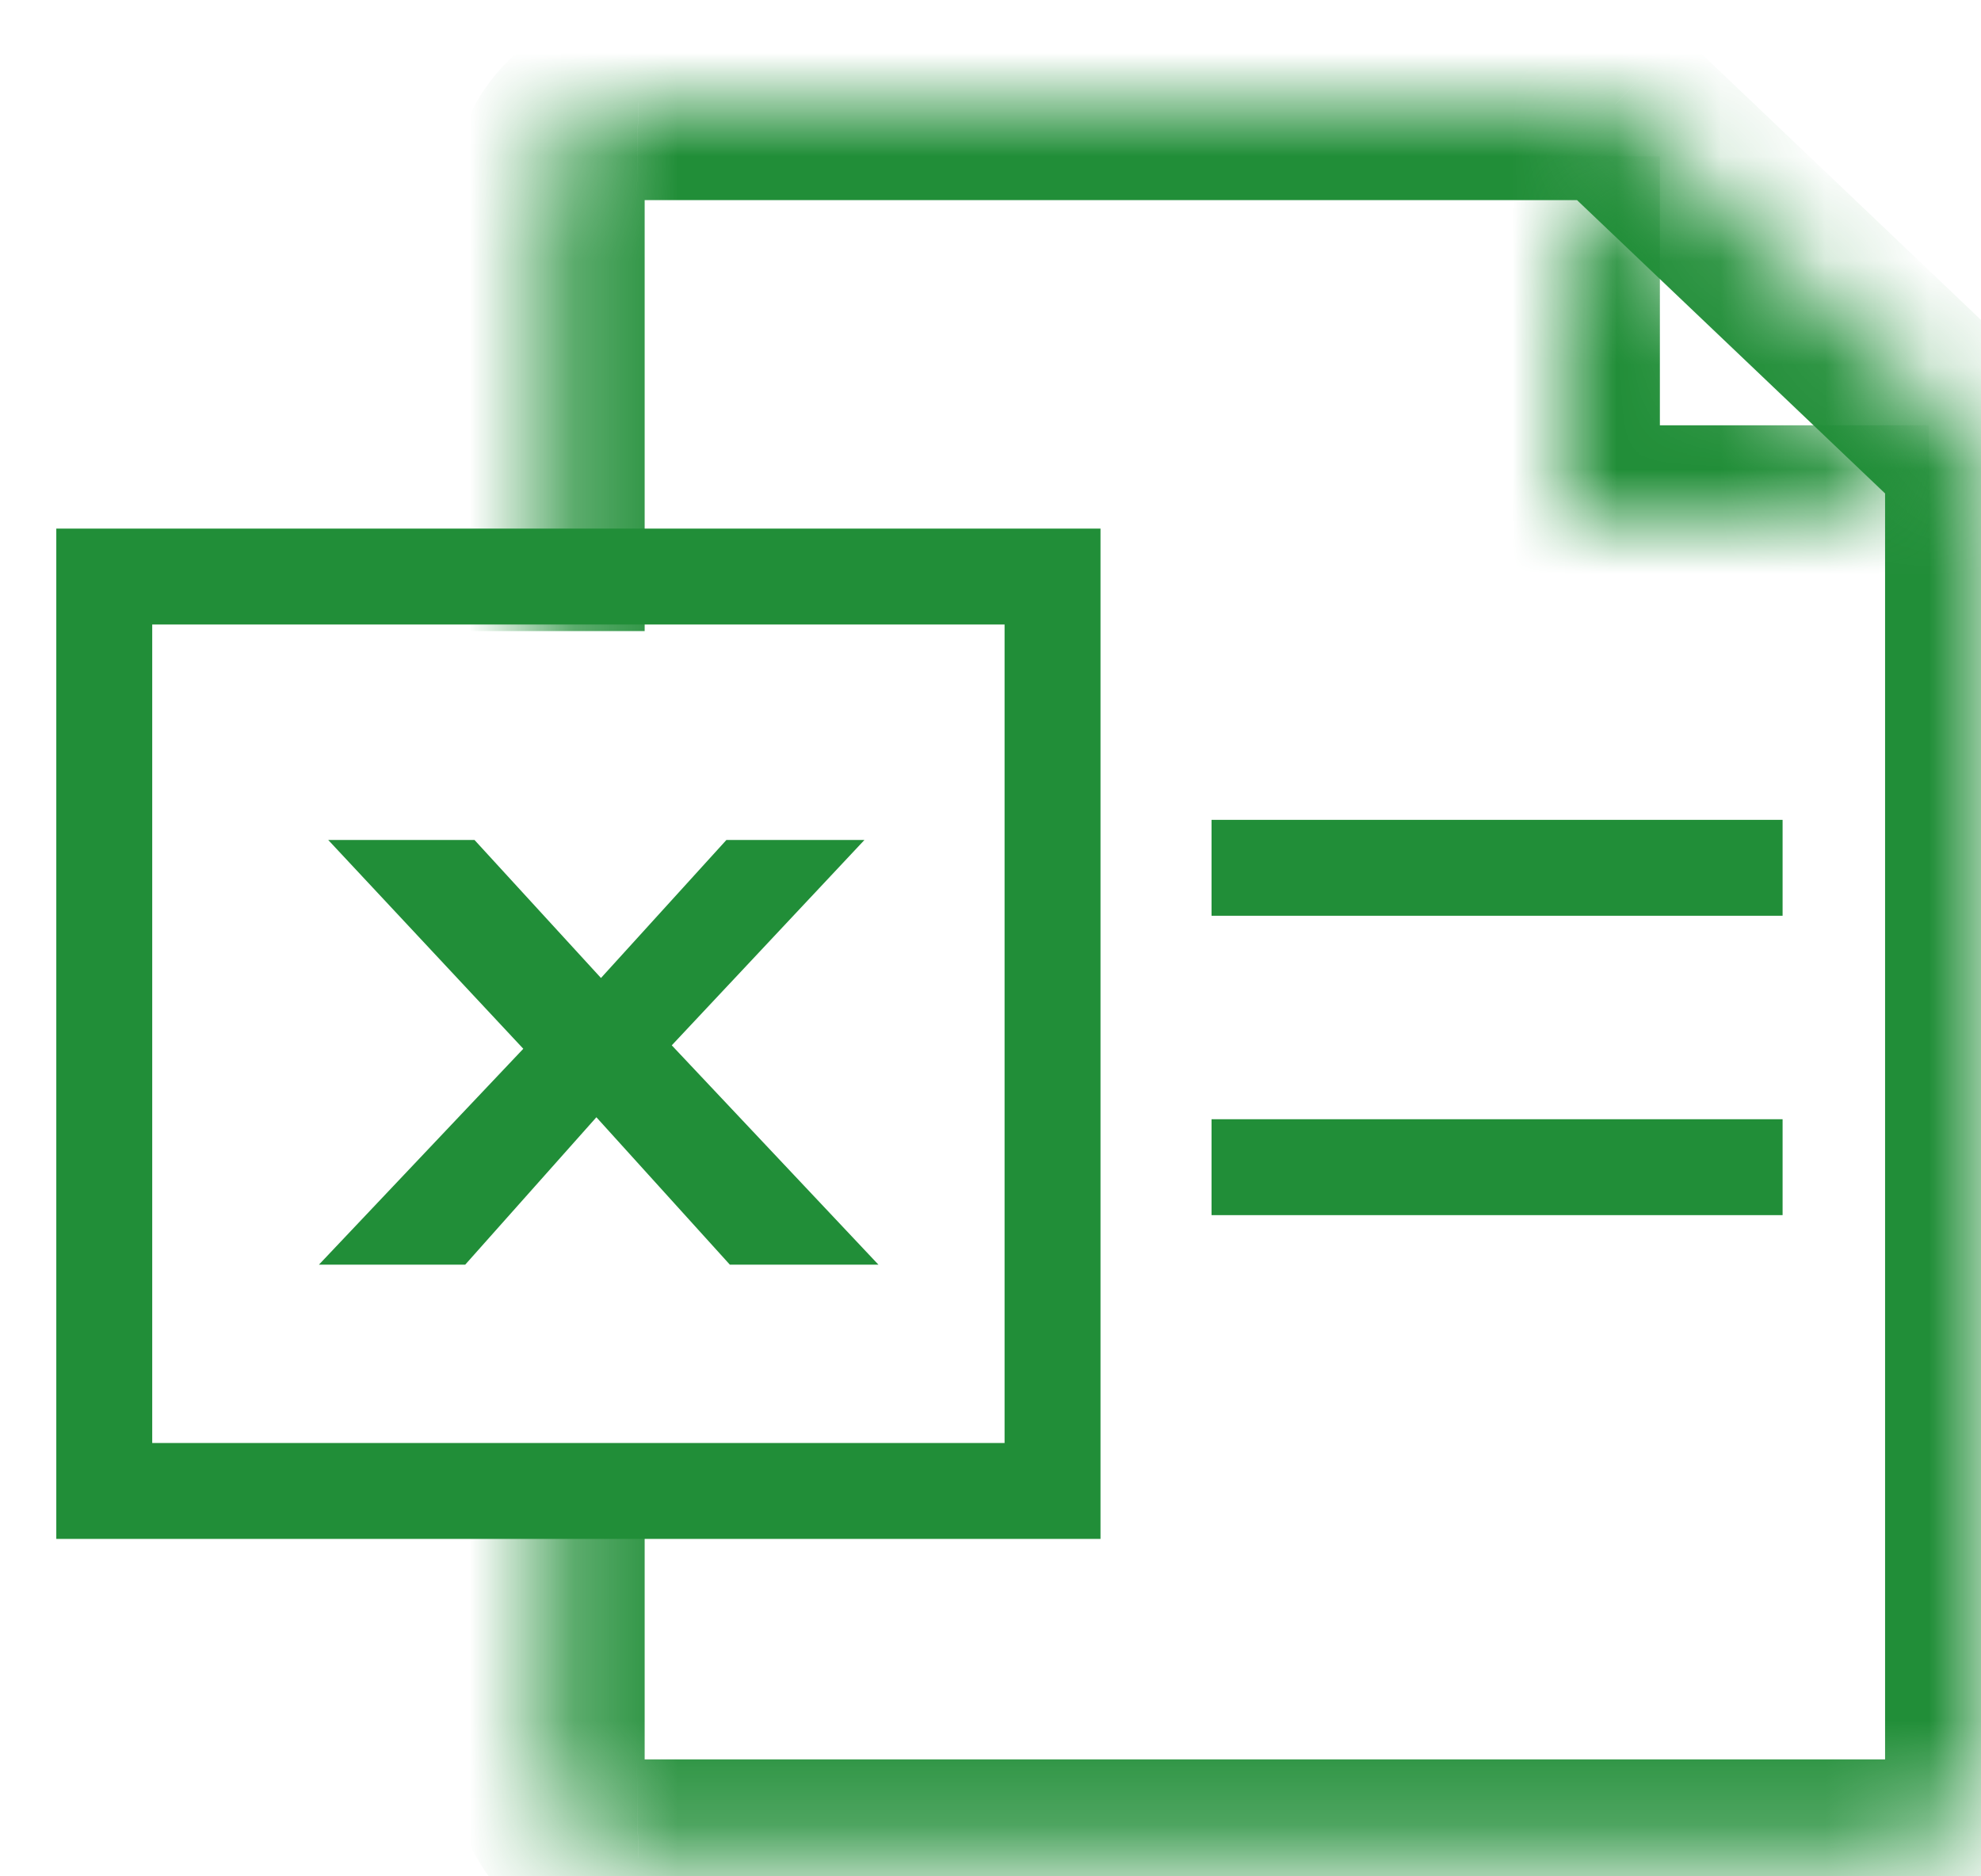 <svg width="19" height="18" viewBox="0 0 19 18" fill="none" xmlns="http://www.w3.org/2000/svg">
<mask id="path-1-inside-1_106_12957" fill="white">
<path d="M5.263 6.054V1.835C5.265 1.724 5.288 1.614 5.332 1.512C5.376 1.41 5.439 1.317 5.519 1.24C5.599 1.162 5.693 1.101 5.796 1.06C5.899 1.019 6.009 0.999 6.121 1H15.493L19 4.34V16.963C18.994 17.188 18.9 17.402 18.737 17.559C18.575 17.715 18.357 17.801 18.132 17.798H6.121C6.009 17.799 5.899 17.779 5.796 17.738C5.693 17.697 5.599 17.636 5.519 17.558C5.439 17.48 5.376 17.388 5.332 17.286C5.288 17.184 5.265 17.074 5.263 16.963V14.737"/>
</mask>
<path d="M5.263 1.835L4.343 1.823V1.835H5.263ZM6.121 1L6.108 1.92H6.121V1ZM15.493 1L16.128 0.334L15.861 0.08H15.493V1ZM19 4.34H19.92V3.945L19.634 3.673L19 4.34ZM19 16.963L19.92 16.987L19.92 16.975V16.963H19ZM18.132 17.798L18.144 16.878H18.132V17.798ZM6.121 17.798V16.878L6.108 16.878L6.121 17.798ZM5.263 16.963H4.343L4.344 16.975L5.263 16.963ZM6.183 6.054V1.835H4.343V6.054H6.183ZM6.183 1.847C6.183 1.857 6.181 1.866 6.177 1.875L4.487 1.149C4.395 1.362 4.347 1.591 4.344 1.823L6.183 1.847ZM6.177 1.875C6.174 1.884 6.168 1.892 6.161 1.899L4.877 0.581C4.711 0.743 4.578 0.936 4.487 1.149L6.177 1.875ZM6.161 1.899C6.154 1.906 6.146 1.911 6.137 1.915L5.455 0.206C5.24 0.292 5.043 0.419 4.877 0.581L6.161 1.899ZM6.137 1.915C6.128 1.918 6.118 1.92 6.108 1.92L6.133 0.08C5.901 0.077 5.671 0.12 5.455 0.206L6.137 1.915ZM6.121 1.92H15.493V0.08H6.121V1.92ZM14.859 1.666L18.366 5.006L19.634 3.673L16.128 0.334L14.859 1.666ZM18.08 4.34V16.963H19.92V4.34H18.08ZM18.08 16.939C18.081 16.923 18.088 16.907 18.1 16.895L19.375 18.222C19.712 17.898 19.908 17.454 19.92 16.987L18.08 16.939ZM18.1 16.895C18.111 16.884 18.128 16.878 18.144 16.878L18.119 18.718C18.587 18.724 19.038 18.546 19.375 18.222L18.1 16.895ZM18.132 16.878H6.121V18.718H18.132V16.878ZM6.108 16.878C6.118 16.878 6.128 16.88 6.137 16.883L5.455 18.592C5.671 18.678 5.901 18.721 6.133 18.718L6.108 16.878ZM6.137 16.883C6.146 16.887 6.154 16.892 6.161 16.899L4.877 18.217C5.043 18.379 5.24 18.506 5.455 18.592L6.137 16.883ZM6.161 16.899C6.168 16.906 6.174 16.914 6.177 16.923L4.487 17.649C4.578 17.862 4.711 18.055 4.877 18.217L6.161 16.899ZM6.177 16.923C6.181 16.932 6.183 16.941 6.183 16.951L4.344 16.975C4.347 17.207 4.395 17.436 4.487 17.649L6.177 16.923ZM6.183 16.963V14.737H4.343V16.963H6.183Z" fill="#218E38" mask="url(#path-1-inside-1_106_12957)"/>
<mask id="path-3-inside-2_106_12957" fill="white">
<path d="M18.5 5H15V1.5"/>
</mask>
<path d="M15 5H14.08V5.92H15V5ZM18.5 4.08H15V5.92H18.5V4.08ZM15.92 5V1.5H14.08V5H15.92Z" fill="#218E38" mask="url(#path-3-inside-2_106_12957)"/>
<path d="M10.095 5.531H1V14.303H10.095V5.531Z" stroke="#218E38" stroke-width="0.92" stroke-miterlimit="10"/>
<path d="M7 12.132L5.72 10.718L4.462 12.132H3.059L5.019 10.061L3.148 8.058H4.551L5.764 9.382L6.967 8.058H8.291L6.443 10.028L8.425 12.132H7Z" fill="#218E38"/>
<path d="M11.62 8.325H17.097" stroke="#218E38" stroke-width="0.92" stroke-miterlimit="10"/>
<path d="M11.62 11.197H17.097" stroke="#218E38" stroke-width="0.92" stroke-miterlimit="10"/>
</svg>
